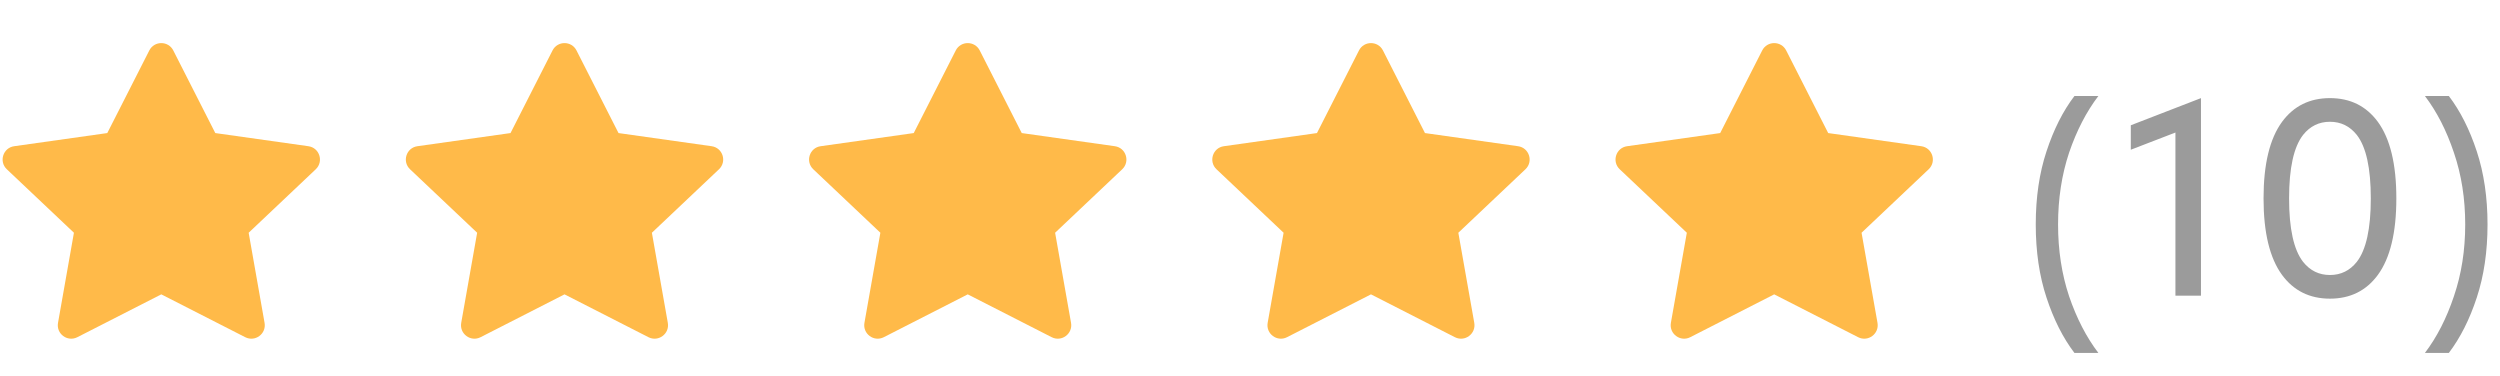 <svg width="93" height="14" viewBox="0 0 93 14" fill="none" xmlns="http://www.w3.org/2000/svg">
<g clip-path="url(#clip0_10_200)">
<path fill-rule="evenodd" clip-rule="evenodd" d="M6 10.95L2.877 12.544C2.509 12.731 2.086 12.418 2.158 12.011L2.75 8.658L0.254 6.297C-0.05 6.009 0.113 5.497 0.528 5.439L3.991 4.95L5.554 1.877C5.74 1.512 6.26 1.512 6.446 1.877L8.009 4.95L11.472 5.439C11.887 5.497 12.05 6.009 11.746 6.297L9.25 8.658L9.842 12.011C9.914 12.418 9.491 12.731 9.123 12.544L6 10.95Z" fill="#FFBA49"/>
<path fill-rule="evenodd" clip-rule="evenodd" d="M21 10.95L17.877 12.544C17.509 12.731 17.086 12.418 17.157 12.011L17.75 8.658L15.254 6.297C14.95 6.009 15.113 5.497 15.528 5.439L18.991 4.95L20.554 1.877C20.74 1.512 21.26 1.512 21.446 1.877L23.009 4.95L26.472 5.439C26.887 5.497 27.05 6.009 26.746 6.297L24.25 8.658L24.843 12.011C24.914 12.418 24.491 12.731 24.123 12.544L21 10.95Z" fill="#FFBA49"/>
<path fill-rule="evenodd" clip-rule="evenodd" d="M36 10.95L32.877 12.544C32.51 12.731 32.086 12.418 32.157 12.011L32.75 8.658L30.254 6.297C29.95 6.009 30.113 5.497 30.528 5.439L33.991 4.95L35.554 1.877C35.74 1.512 36.26 1.512 36.446 1.877L38.009 4.95L41.472 5.439C41.887 5.497 42.05 6.009 41.746 6.297L39.25 8.658L39.843 12.011C39.914 12.418 39.49 12.731 39.123 12.544L36 10.95Z" fill="#FFBA49"/>
<path fill-rule="evenodd" clip-rule="evenodd" d="M51 10.95L47.877 12.544C47.51 12.731 47.086 12.418 47.157 12.011L47.75 8.658L45.254 6.297C44.95 6.009 45.113 5.497 45.528 5.439L48.991 4.95L50.554 1.877C50.74 1.512 51.26 1.512 51.446 1.877L53.009 4.95L56.472 5.439C56.887 5.497 57.05 6.009 56.746 6.297L54.25 8.658L54.843 12.011C54.914 12.418 54.49 12.731 54.123 12.544L51 10.95Z" fill="#FFBA49"/>
<path fill-rule="evenodd" clip-rule="evenodd" d="M66 10.95L62.877 12.544C62.51 12.731 62.086 12.418 62.157 12.011L62.75 8.658L60.254 6.297C59.95 6.009 60.113 5.497 60.528 5.439L63.991 4.95L65.554 1.877C65.74 1.512 66.26 1.512 66.446 1.877L68.009 4.95L71.472 5.439C71.887 5.497 72.05 6.009 71.746 6.297L69.25 8.658L69.843 12.011C69.914 12.418 69.49 12.731 69.123 12.544L66 10.95Z" fill="#FFBA49"/>
<path d="M76.13 11.07C75.863 10.263 75.73 9.357 75.73 8.35C75.73 7.343 75.863 6.437 76.13 5.63C76.397 4.817 76.743 4.13 77.17 3.57H78.06C77.613 4.157 77.25 4.86 76.97 5.68C76.697 6.5 76.56 7.39 76.56 8.35C76.56 9.31 76.697 10.2 76.97 11.02C77.25 11.84 77.613 12.543 78.06 13.13H77.17C76.743 12.57 76.397 11.883 76.13 11.07ZM80.926 11V4.93L79.266 5.57V4.66L81.876 3.65V11H80.926ZM88.454 10.23C88.021 10.817 87.427 11.11 86.674 11.11C85.921 11.11 85.327 10.817 84.894 10.23C84.434 9.603 84.204 8.653 84.204 7.38C84.204 6.107 84.434 5.157 84.894 4.53C85.327 3.943 85.921 3.65 86.674 3.65C87.427 3.65 88.021 3.943 88.454 4.53C88.914 5.157 89.144 6.107 89.144 7.38C89.144 8.653 88.914 9.603 88.454 10.23ZM85.674 9.74C85.934 10.067 86.267 10.23 86.674 10.23C87.081 10.23 87.414 10.067 87.674 9.74C88.021 9.293 88.194 8.507 88.194 7.38C88.194 6.253 88.021 5.467 87.674 5.02C87.414 4.693 87.081 4.53 86.674 4.53C86.267 4.53 85.934 4.693 85.674 5.02C85.327 5.467 85.154 6.253 85.154 7.38C85.154 8.507 85.327 9.293 85.674 9.74ZM90.206 13.13C90.652 12.543 91.012 11.84 91.286 11.02C91.566 10.2 91.706 9.31 91.706 8.35C91.706 7.39 91.566 6.5 91.286 5.68C91.012 4.86 90.652 4.157 90.206 3.57H91.096C91.522 4.13 91.869 4.817 92.136 5.63C92.402 6.437 92.536 7.343 92.536 8.35C92.536 9.357 92.402 10.263 92.136 11.07C91.869 11.883 91.522 12.57 91.096 13.13H90.206Z" fill="#9B9B9B"/>
</g>
<defs>
<clipPath id="clip0_10_200">
<rect width="93" height="14" fill="white"/>
</clipPath>
</defs>
</svg>
